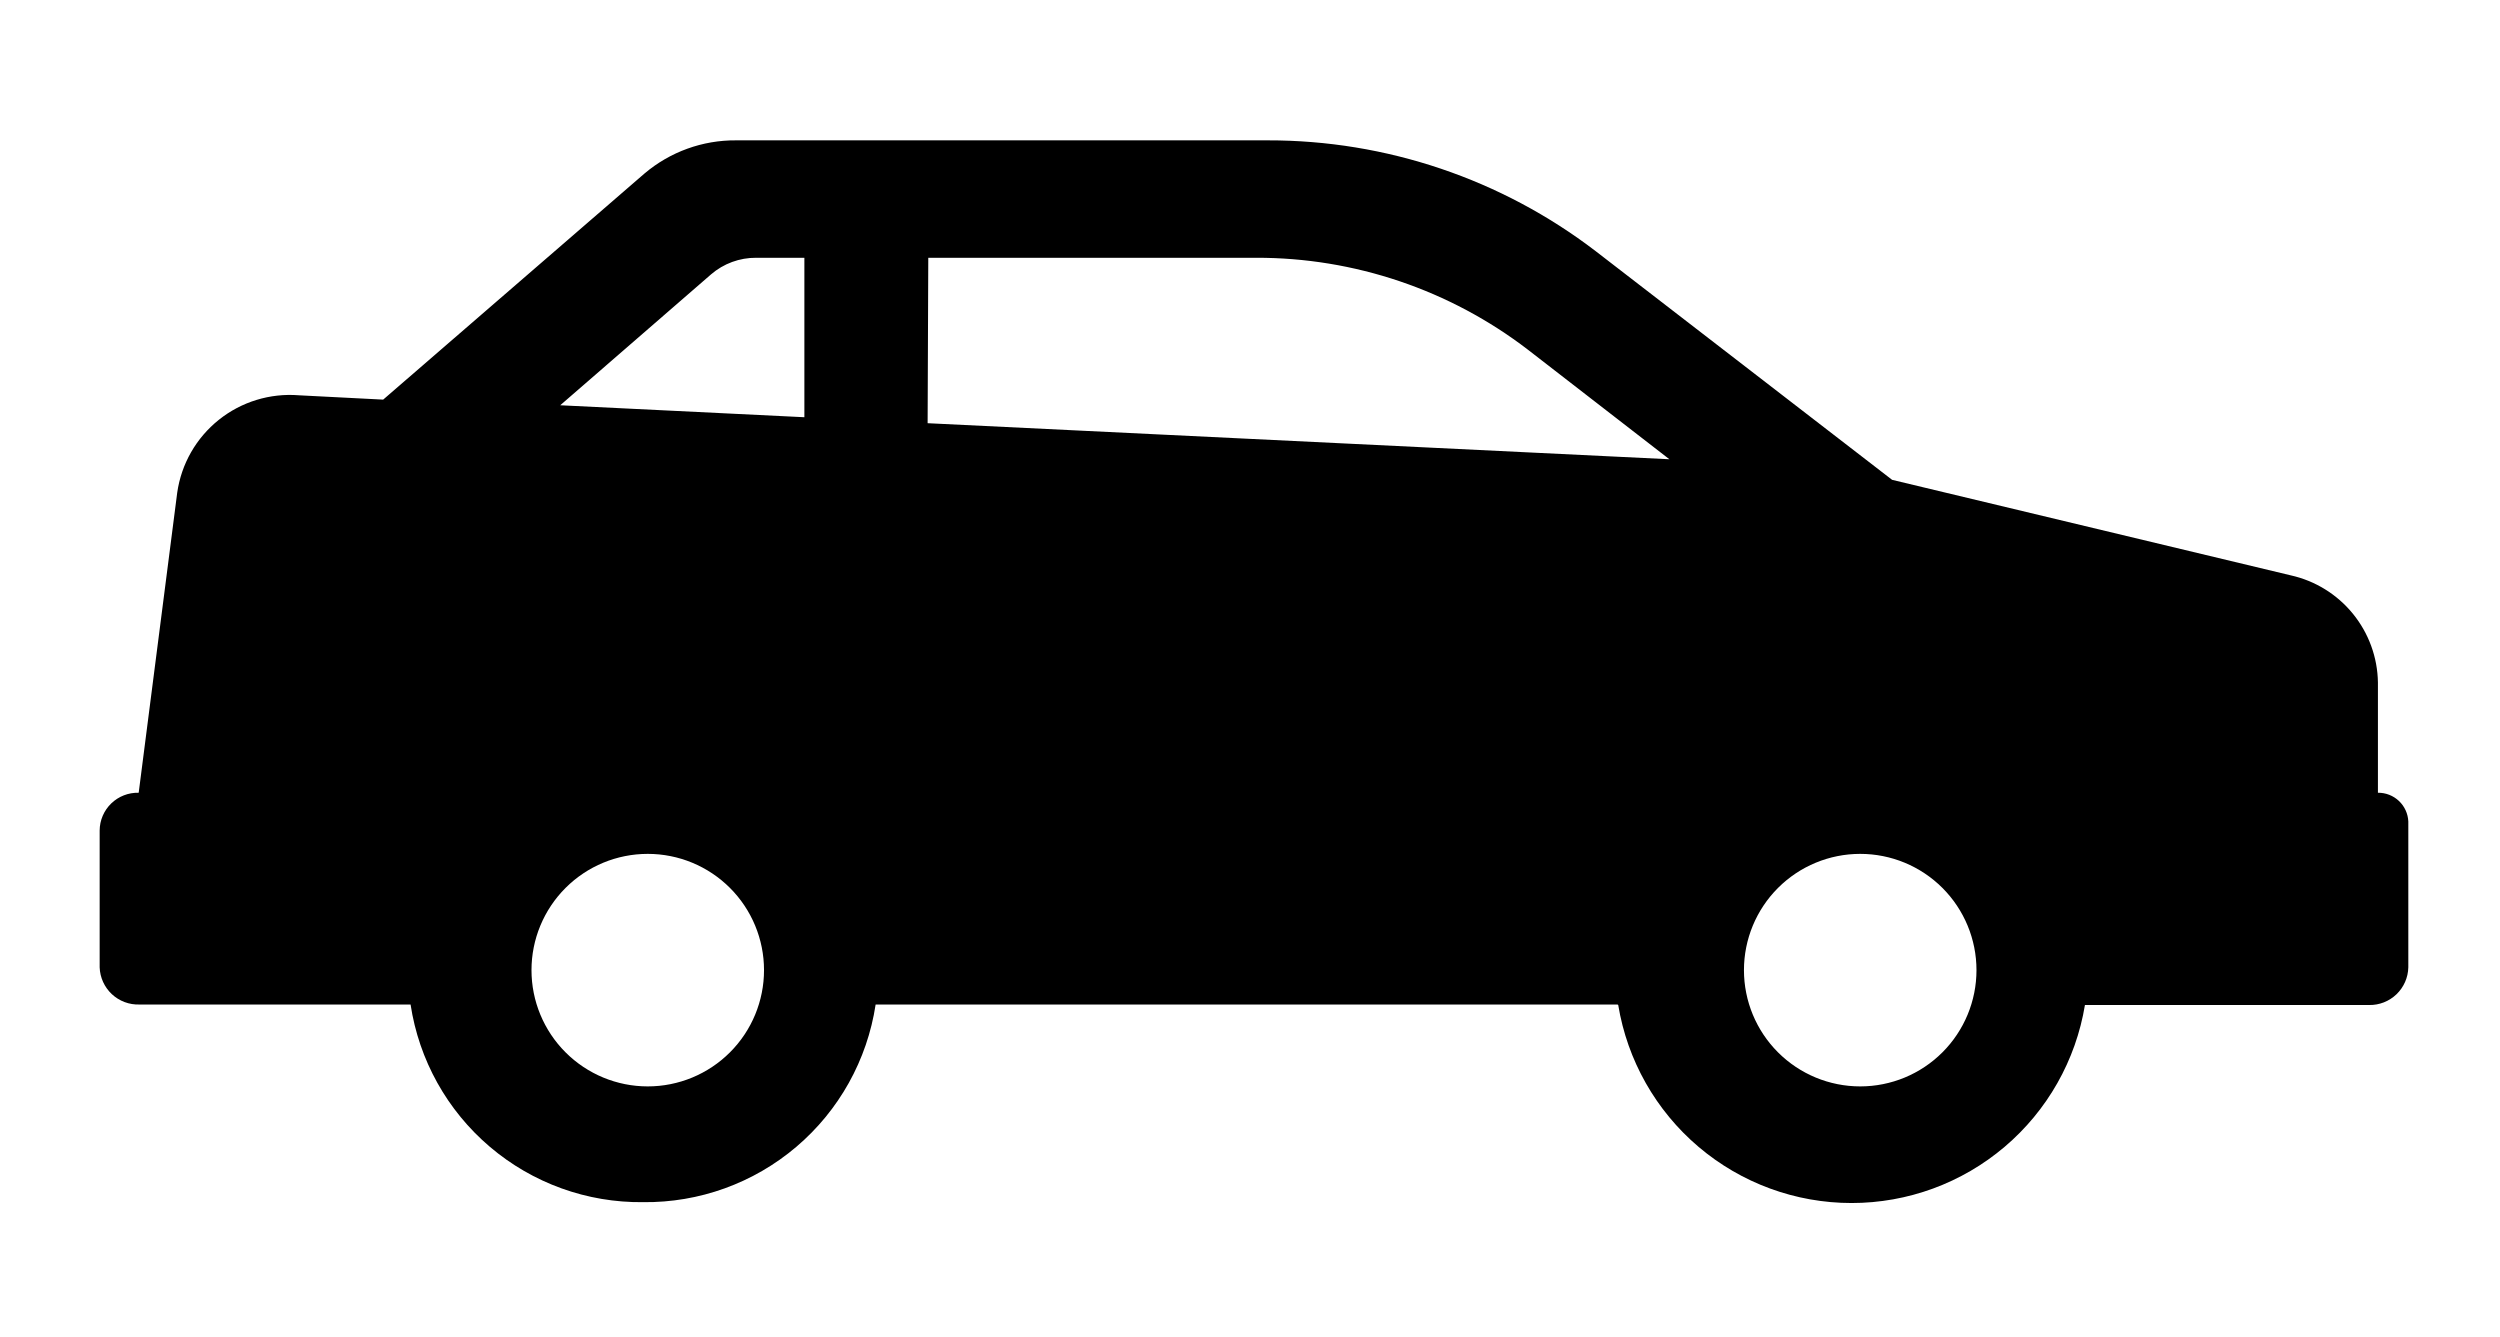 <svg id="Layer_1" data-name="Layer 1" xmlns="http://www.w3.org/2000/svg" xmlns:xlink="http://www.w3.org/1999/xlink" viewBox="0 0 150.52 80.48"><defs><style>.cls-1,.cls-2,.cls-5,.cls-6{fill:none;}.cls-2,.cls-5,.cls-6{stroke:#000;stroke-miterlimit:10;stroke-width:2px;}.cls-2{clip-rule:evenodd;}.cls-3{clip-path:url(#clip-path);}.cls-4{clip-path:url(#clip-path-2);}.cls-6{fill-rule:evenodd;}.cls-7{clip-path:url(#clip-path-3);}.cls-8{clip-path:url(#clip-path-4);}.cls-9{clip-path:url(#clip-path-5);}.cls-10{clip-path:url(#clip-path-6);}.cls-11{clip-path:url(#clip-path-7);}.cls-12{clip-path:url(#clip-path-8);}.cls-13{clip-path:url(#clip-path-9);}</style><clipPath id="clip-path"><path class="cls-1" d="M-512.79,18.41l8.07-26h60.85l8.08,26Zm69.5,22a7.5,7.5,0,0,1-7.5-7.5,7.5,7.5,0,0,1,7.5-7.5,7.5,7.5,0,0,1,7.5,7.5A7.5,7.5,0,0,1-443.29,40.41Zm-62,0a7.5,7.5,0,0,1-7.5-7.5,7.5,7.5,0,0,1,7.5-7.5,7.5,7.5,0,0,1,7.5,7.5A7.5,7.5,0,0,1-505.29,40.41Zm70.65-52.16a9.72,9.72,0,0,0-9.2-6.84h-60.91a9.72,9.72,0,0,0-9.2,6.84l-8.84,27.35V66.41a4.93,4.93,0,0,0,4.85,5h9.7a4.93,4.93,0,0,0,4.85-5v-10h58.2v10a4.93,4.93,0,0,0,4.85,5h9.7a4.93,4.93,0,0,0,4.85-5V15.6Z"/></clipPath><clipPath id="clip-path-2"><path class="cls-2" d="M-78,66.41a7.5,7.5,0,0,0,7.5-7.5,7.5,7.5,0,0,0-7.5-7.5,7.5,7.5,0,0,0-7.5,7.5A7.5,7.5,0,0,0-78,66.41Zm-81,0a7.5,7.5,0,0,0,7.5-7.5,7.5,7.5,0,0,0-7.5-7.5,7.5,7.5,0,0,0-7.5,7.5A7.5,7.5,0,0,0-159,66.41Zm70.05-41-12.39-15.31h-75.58a.23.23,0,0,0-.23.22V25.58a.23.23,0,0,0,.23.23h87.79a.23.23,0,0,0,.23-.23A.24.24,0,0,0-89,25.44Zm-56.73,32.7a13.52,13.52,0,0,1-13.61,13.27,13.53,13.53,0,0,1-13.62-13.27h-10.69a.9.9,0,0,1-.9-.9V4.31a.9.9,0,0,1,.9-.9h86.11a1,1,0,0,1,.69.31l20.56,23.86,25.94,3.25a.91.91,0,0,1,.8.9V57.24a.91.91,0,0,1-.91.9H-64A13.53,13.53,0,0,1-77.62,71.41,13.53,13.53,0,0,1-91.24,58.14Z"/></clipPath><clipPath id="clip-path-3"><path class="cls-1" d="M112,65.41a7,7,0,1,0-7-7A7,7,0,0,0,112,65.41Zm-73,0a7,7,0,1,0-7-7A7,7,0,0,0,39,65.41Zm9.43-40.29v-9.6h-2.9a4.12,4.12,0,0,0-2.72,1L33.73,24.4Zm7.42.36,44.66,2.17L92,21.06a26.8,26.8,0,0,0-16.38-5.54H55.89Zm41.54,35H52.72a14,14,0,0,1-14,11.9,14,14,0,0,1-14-11.9H8.4A2.32,2.32,0,0,1,6,58.24V50a2.29,2.29,0,0,1,2.35-2.27l2.32-18.07A6.85,6.85,0,0,1,18,23.8l5.07.26L38.8,10.45a8.43,8.43,0,0,1,5.52-2h32a32.42,32.42,0,0,1,19.75,6.67l17.85,13.77,24,5.75a6.71,6.71,0,0,1,5.25,6.45v6.64A1.81,1.81,0,0,1,145,49.46v8.78a2.32,2.32,0,0,1-2.36,2.27H125.53a14.24,14.24,0,0,1-28.1,0Z"/></clipPath><clipPath id="clip-path-4"><rect class="cls-1" x="-921.96" y="-170.59" width="1280" height="1219"/></clipPath><clipPath id="clip-path-5"><path class="cls-1" d="M270.33,64.91a6.5,6.5,0,1,0-6.5-6.5A6.5,6.5,0,0,0,270.33,64.91Zm-58,0a6.5,6.5,0,1,0-6.5-6.5A6.5,6.5,0,0,0,212.33,64.91Zm4-42.7V.15L190.26,0c-1.84,0-2.26,1.53-2.56,2.41l-.53,19.67Zm43.6.18c-8.66-14.62,0,.08-8.66-14.62C246.86.29,239.58.05,234.08.05L220.82.12V22.23ZM256,56.5H226.49c0,.16,0,.32,0,.49,0,8.23-6.42,14.92-14.3,14.92S197.9,65.22,197.9,57V56.5h-4.82v-.25c-10.08-1.57-12.37-10.18-12.26-18h0l.08-2.94c-2.71-.72-6.06-3.09-6.06-5.91V12.78a6,6,0,0,1,5.89-6.15h1l.09-4.78,0-.28c.37-3.16,2.61-7.49,8.4-7.49l44.93-.17c10.65,0,17.07,4.12,21.25,10.87,10,16.17,0,0,10.89,17.64l23.92.1c16.92,0,22.25,33.87-1.1,33.87-.78,0-.79,0-1.61.06v0h-3.92c0,.16,0,.32,0,.49,0,8.23-6.42,14.92-14.3,14.92S256,65.22,256,57Z"/></clipPath><clipPath id="clip-path-6"><path class="cls-1" d="M595.56,65.91a7,7,0,1,0-7-7A7,7,0,0,0,595.56,65.91Zm-64,0a7,7,0,1,0-7-7A7,7,0,0,0,531.56,65.91Zm49-57v15h26c-3-5.18-7.32-11.21-12.35-15Zm-69.15-16h86.1a5.29,5.29,0,0,1,3.11.89C614.68,4,622.56,27.2,622.56,27.2V50.05a11.56,11.56,0,0,1-11.7,11.43h-.37a14.6,14.6,0,0,1-28.51,0H546.14a14.6,14.6,0,0,1-28.51,0h-.37a11.56,11.56,0,0,1-11.7-11.43V-1.37A5.79,5.79,0,0,1,511.41-7.09Zm77.72,69.16a8.89,8.89,0,0,1-.57-2.89v.23A6.38,6.38,0,0,0,589.13,62.07Z"/></clipPath><clipPath id="clip-path-7"><path class="cls-1" d="M434.83,64.65a8,8,0,1,0-8-8A8,8,0,0,0,434.83,64.65Zm-57,0a8,8,0,1,0-8-8A8,8,0,0,0,377.83,64.65Zm-24-77a3.82,3.82,0,0,1,1.2-2.81,3.92,3.92,0,0,1,2.84-1.19h64.59a3.9,3.9,0,0,1,2.84,1.19,3.82,3.82,0,0,1,1.2,2.81v12h10.09a9.79,9.79,0,0,1,3.69.81,9.8,9.8,0,0,1,3.19,2L456,14.84a8.86,8.86,0,0,1,1.42,1.87,11.47,11.47,0,0,1,.88,1.91,10,10,0,0,1,.41,2.31c.08,1,.14,1.7.16,2.16s0,1.25,0,2.37,0,1.86,0,2.19v20a3.92,3.92,0,0,1,2.84,1.19,3.85,3.85,0,0,1,1.19,2.81,5,5,0,0,1-.25,1.66,2.34,2.34,0,0,1-.85,1.15c-.4.3-.75.54-1,.72a3.44,3.44,0,0,1-1.48.38l-1.42.12c-.25,0-.79,0-1.61,0l-1.42,0h-4A15.3,15.3,0,0,1,446,67a16.24,16.24,0,0,1-22.83,0,15.3,15.3,0,0,1-4.73-11.31H394.2A15.3,15.3,0,0,1,389.47,67a16.24,16.24,0,0,1-22.83,0,15.3,15.3,0,0,1-4.73-11.31l-1.42,0c-.82,0-1.36,0-1.61,0l-1.42-.12a3.39,3.39,0,0,1-1.48-.38c-.3-.18-.64-.42-1-.72a2.29,2.29,0,0,1-.85-1.15,4.94,4.94,0,0,1-.26-1.66Zm96,36V21.78a1.92,1.92,0,0,0-.54-1.38L437.61,8.21a1.74,1.74,0,0,0-1.31-.56h-9.47v16Z"/></clipPath><clipPath id="clip-path-8"><path class="cls-1" d="M762.28,43.42c.34,0,.69,0,1,0a10.79,10.79,0,0,1,11,10.5,11,11,0,0,1-22,0,10.07,10.07,0,0,1,2.75-6.72l4.64,8.52a4.1,4.1,0,0,0,3.53,2.66,4.17,4.17,0,0,0,4-2,3.78,3.78,0,0,0-.29-4.28Zm-72,0a11.55,11.55,0,0,1,4.3.82l-7.22,6.89a3.84,3.84,0,0,0-1.07,3.81,4,4,0,0,0,2.92,2.79,4.24,4.24,0,0,0,4-1L700.45,50a10.06,10.06,0,0,1,.86,3.94,11,11,0,0,1-22,0A10.79,10.79,0,0,1,690.31,43.41Zm37-40c-4.36,0-4.36,5.65,0,6.17l4.26.65a62.6,62.6,0,0,0-23.33,12.33s.65-3.08-4.26-3.08c-14.17,0-20.78-1-20.78,5.19-9.26,0-10.9,3.64-10.9,10.39a78.53,78.53,0,0,1,13.29,1c-7.59,2.42-13.29,9.28-13.29,17.2,0,9.87,8.72,18.18,19.08,18.18s19.07-8.31,19.07-18.18a16.31,16.31,0,0,0-.34-3.57,23.59,23.59,0,0,0,6.81,1h14.82c4.36,0,10.8-1.62,12.43-9.41L746.06,32l4.09,7.31a18,18,0,0,0-7,13.95c0,9.87,8.72,18.18,19.08,18.18s19.07-8.31,19.07-18.18-8.72-18.17-19.07-18.17a18.8,18.8,0,0,0-4.94.65l-8.69-16.07c0-.12,0-.34,0-.49a21.53,21.53,0,0,0,3.75.33c7.08,0,7.15,0,7.15-7.79s-.07-7.79-7.15-7.79c-4.9,0-9,1.56-11.41,3.73C739,6.94,728.81,3.41,727.32,3.41Z"/></clipPath><clipPath id="clip-path-9"><path class="cls-1" d="M-258.58,50.91a5.77,5.77,0,0,1,5.5,6,5.77,5.77,0,0,1-5.5,6,5.77,5.77,0,0,1-5.5-6A5.77,5.77,0,0,1-258.58,50.91Zm-82,0a5.77,5.77,0,0,1,5.5,6,5.77,5.77,0,0,1-5.5,6,5.77,5.77,0,0,1-5.5-6A5.77,5.77,0,0,1-340.58,50.91Zm28.5-44h13.4c2.42,0,2.91.25,3.6,1.42a6.41,6.41,0,0,0,.4.61l8.6,11h-26Zm-35.85,0h22.85v13h-30l2.38-9.34A5.94,5.94,0,0,1-347.93,6.91Zm29-14c-.27.06-.54.13-.8.21h-27.69c-8.23,0-14.74,5.88-16.82,13.51l-.2.21-4.35,17.87a7,7,0,0,0-.2,2.7V49a6.42,6.42,0,0,0,3.76,6l9.1,3.53c1.06,8.17,7.53,14.34,15.63,14.34,7.76,0,14-5.66,15.43-13.3h51.44c1.46,7.64,7.68,13.3,15.43,13.3,8.31,0,14.83-6.49,15.63-15l3.36-2.28A8.33,8.33,0,0,0-236.08,49V37.59a6.07,6.07,0,0,0-4.35-5.82l-28.49-10.18L-284.55,1l-.4-.63-.19.21a16.42,16.42,0,0,0-13.65-7.48h-18.4A6.29,6.29,0,0,0-319-7.09Z"/></clipPath></defs><title>Untitled-1</title><g class="cls-4"><rect class="cls-5" x="-866.53" y="-173.09" width="1280" height="1219"/></g><path class="cls-6" d="M-78,66.41a7.5,7.5,0,0,0,7.5-7.5,7.5,7.5,0,0,0-7.5-7.5,7.5,7.5,0,0,0-7.5,7.5A7.5,7.5,0,0,0-78,66.41Zm-81,0a7.5,7.5,0,0,0,7.5-7.5,7.5,7.5,0,0,0-7.5-7.5,7.5,7.5,0,0,0-7.5,7.5A7.5,7.5,0,0,0-159,66.41Zm70.05-41-12.39-15.31h-75.58a.23.23,0,0,0-.23.22V25.58a.23.23,0,0,0,.23.23h87.79a.23.23,0,0,0,.23-.23A.24.24,0,0,0-89,25.44Zm-56.73,32.7a13.52,13.52,0,0,1-13.61,13.27,13.53,13.53,0,0,1-13.62-13.27h-10.69a.9.9,0,0,1-.9-.9V4.31a.9.9,0,0,1,.9-.9h86.11a1,1,0,0,1,.69.31l20.56,23.86,25.94,3.25a.91.91,0,0,1,.8.9V57.24a.91.91,0,0,1-.91.9H-64A13.53,13.53,0,0,1-77.62,71.41,13.53,13.53,0,0,1-91.24,58.14Z"/><g class="cls-7"><g class="cls-8"><rect x="1.04" y="3.41" width="149" height="74"/></g></g></svg>